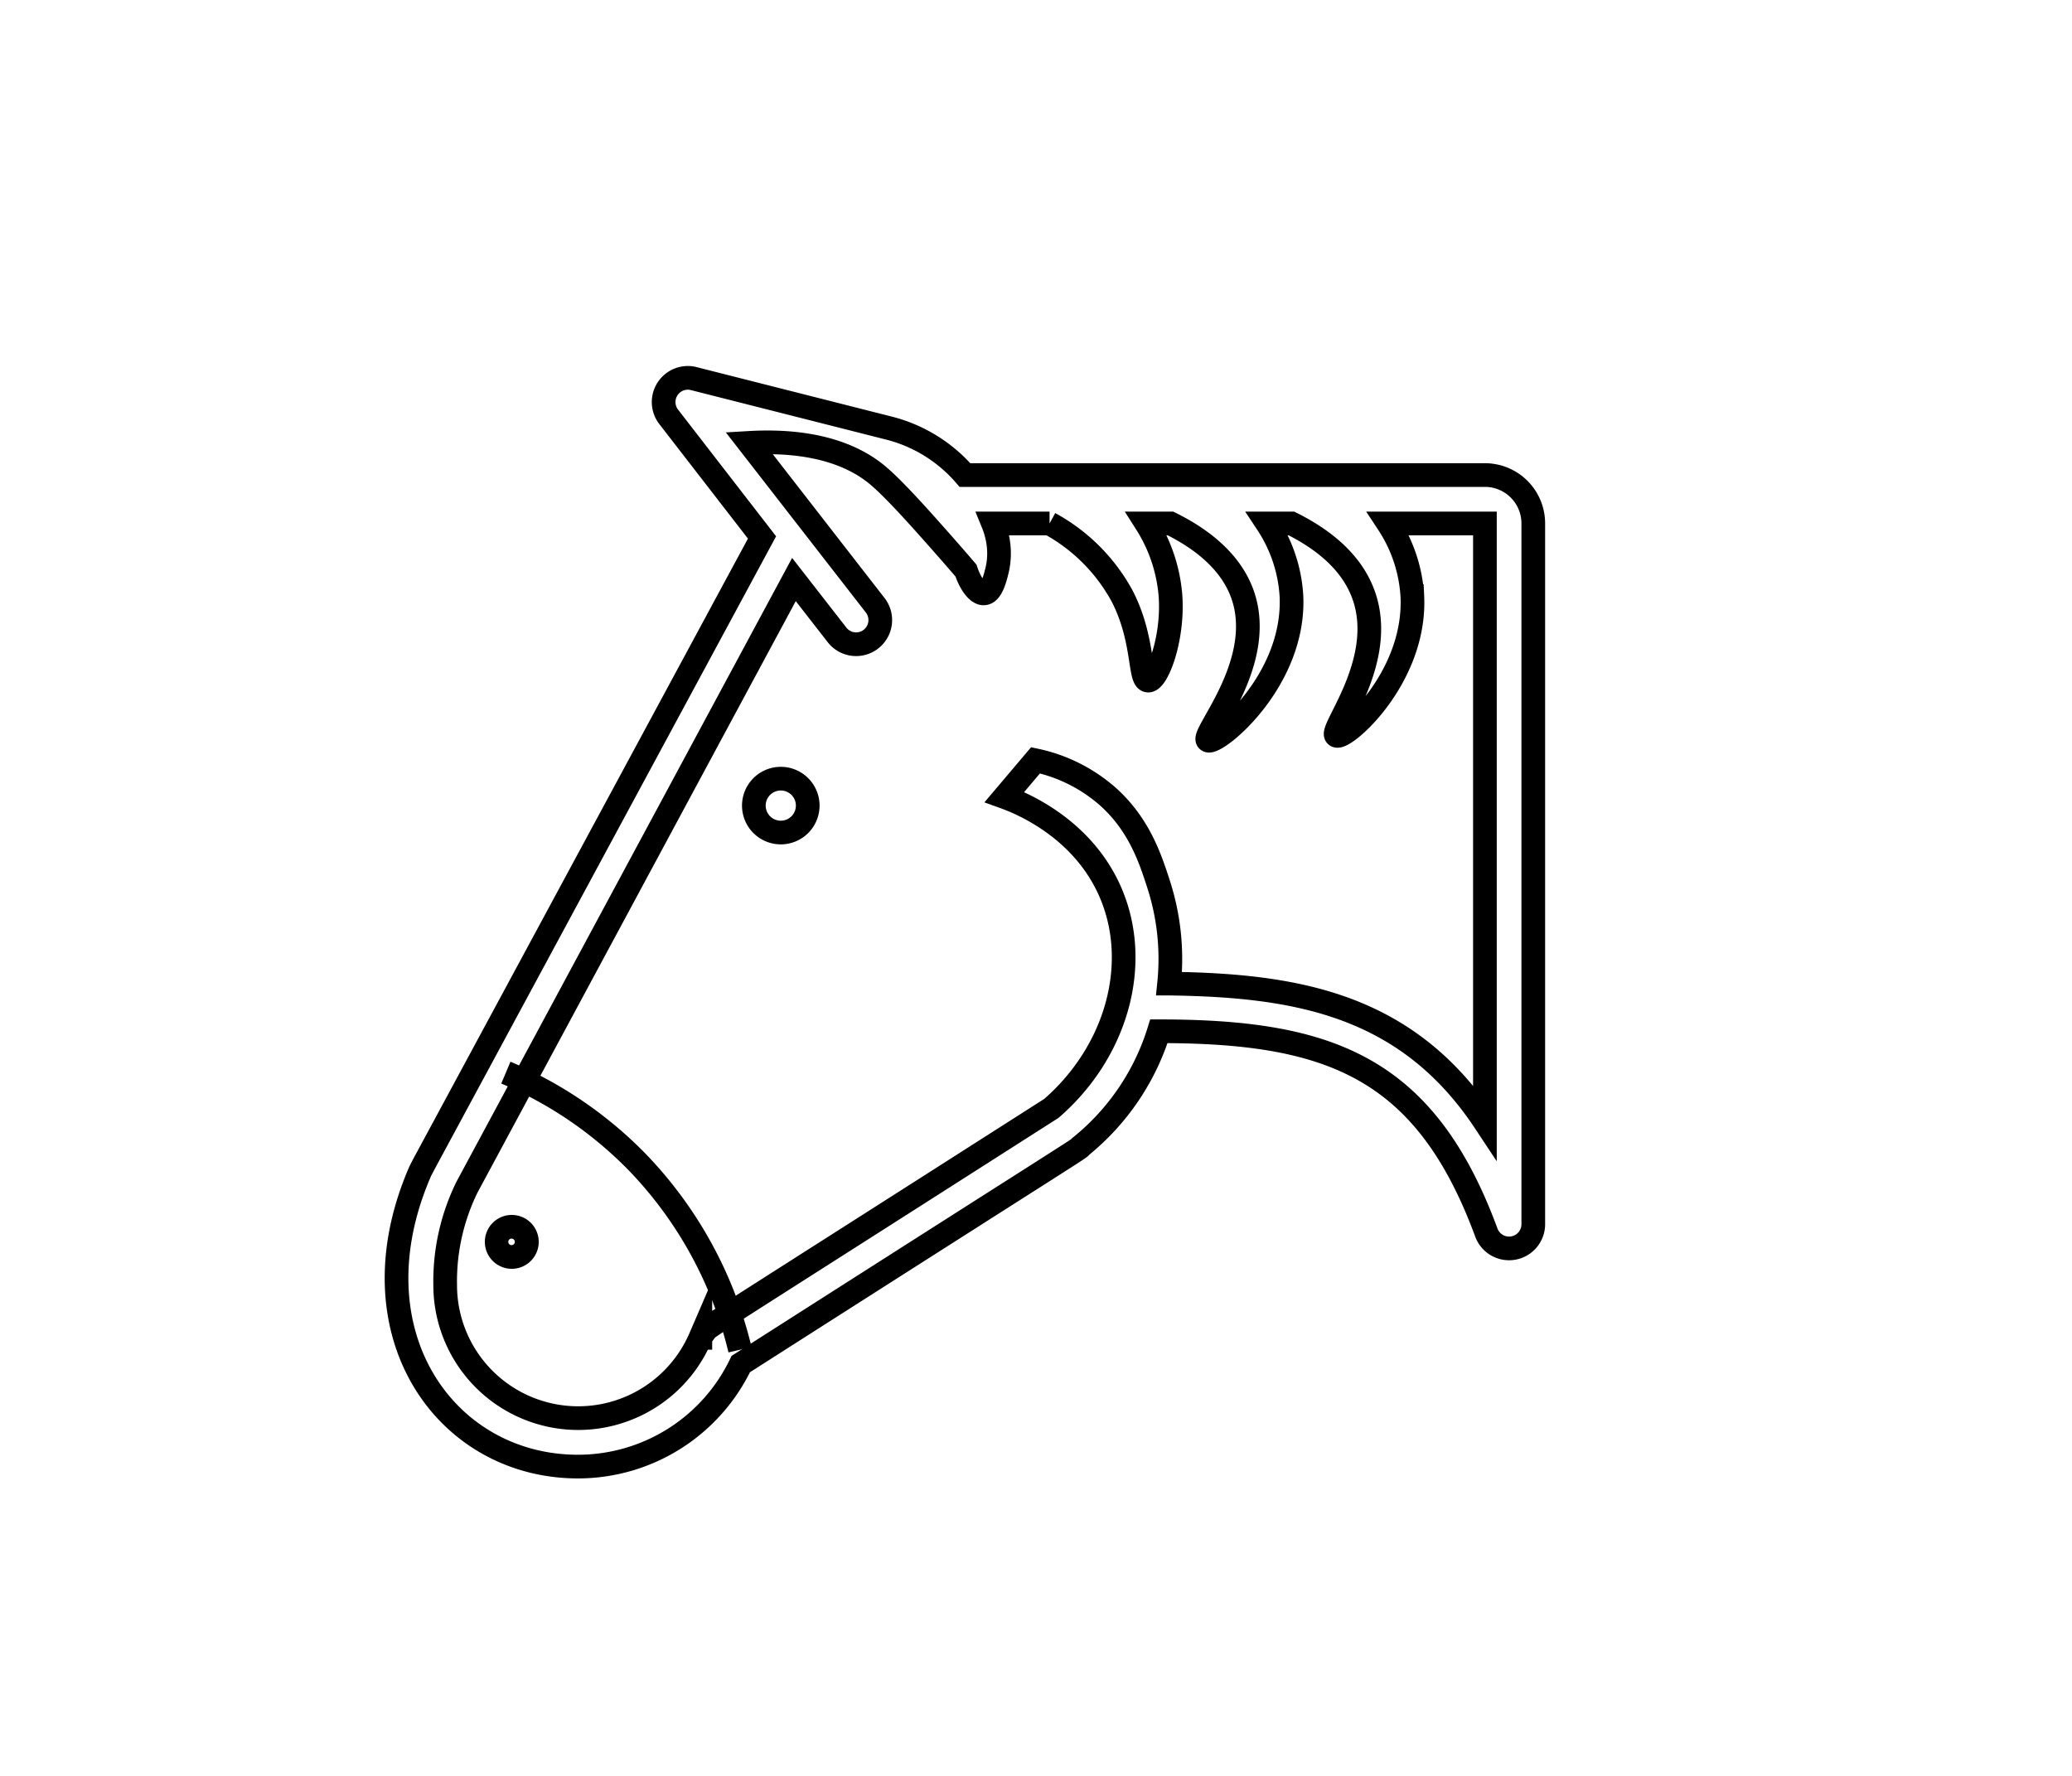 <svg id="Calque_1" data-name="Calque 1" xmlns="http://www.w3.org/2000/svg" viewBox="0 0 350 300"><defs><style>.cls-1{fill:none;stroke:#000;stroke-miterlimit:10;stroke-width:4px;}</style></defs><title>selected</title><path class="cls-1" d="M250.83,80.25H163a25.11,25.11,0,0,0-12.79-7.92L117,63.91a4.09,4.09,0,0,0-4.09,6.45l15.81,20.43-57.19,106L71,197.82C59.15,225,75.16,247.75,97.63,247.75a30.5,30.5,0,0,0,27.5-17.32c59.64-38.08,57.19-36.36,57.43-36.77a40.47,40.47,0,0,0,13.2-19.45c28.6,0,44.94,5.89,55.31,34a4.09,4.09,0,0,0,7.93-1.31V88.42a8.17,8.17,0,0,0-8.17-8.17m0,109.28c-13.24-20-32.11-23.08-53.35-23.37a41,41,0,0,0-1.8-16.87c-1.38-4.25-3.24-9.95-8.49-14.68a26.84,26.84,0,0,0-12.27-6.17l-5.25,6.2c2.22.8,13.23,5,18,16.32,5,11.84,1.06,26.61-10.07,36.28C114.59,227.48,119.73,224,119,225s-.7,1-.7,1a22.47,22.47,0,0,1-43.1-8.86,36.09,36.09,0,0,1,3.68-16.59L134.11,97.9l7.28,9.35a4.08,4.08,0,1,0,6.45-5L126.52,74.82c12.79-.75,19,3.19,21.69,5.43,3.13,2.6,8.44,8.68,12.25,13,1.15,1.32,2.09,2.41,2.72,3.15.77,2.36,2.08,4,3.12,3.83,1.23-.15,1.84-2.74,2.15-4a12.39,12.39,0,0,0,.18-4.49,13.71,13.71,0,0,0-.89-3.31h9.55a30.59,30.59,0,0,1,12.26,12.26c3.8,7.37,2.83,14.17,4.38,14.28s4.29-7.06,3.79-14.28a26.74,26.74,0,0,0-4.08-12.26h4.08c4.43,2.19,10.17,6,12.26,12.26,3.82,11.51-7.26,23.53-5.94,24.39s14.77-10,14.11-24.39a24.89,24.89,0,0,0-4.09-12.26h4.09c4.31,2.15,10.07,5.92,12.25,12.26,3.86,11.18-6,22.77-4.66,23.58s13.5-9.8,12.83-23.58a25,25,0,0,0-4.08-12.26h16.34Z"/><path class="cls-1" d="M85.45,181.2a67.74,67.74,0,0,1,22.23,15.16A68.6,68.6,0,0,1,125,228"/><path class="cls-1" d="M136.44,136.09a4.55,4.55,0,1,1-4.55-4.55,4.55,4.55,0,0,1,4.55,4.55"/><path d="M86.41,209.24a.55.55,0,0,1,.55.55.55.55,0,0,1-.55.55.55.55,0,0,1-.55-.55.54.54,0,0,1,.55-.55m0-4A4.55,4.55,0,1,0,91,209.79a4.55,4.55,0,0,0-4.55-4.55Z"/></svg>